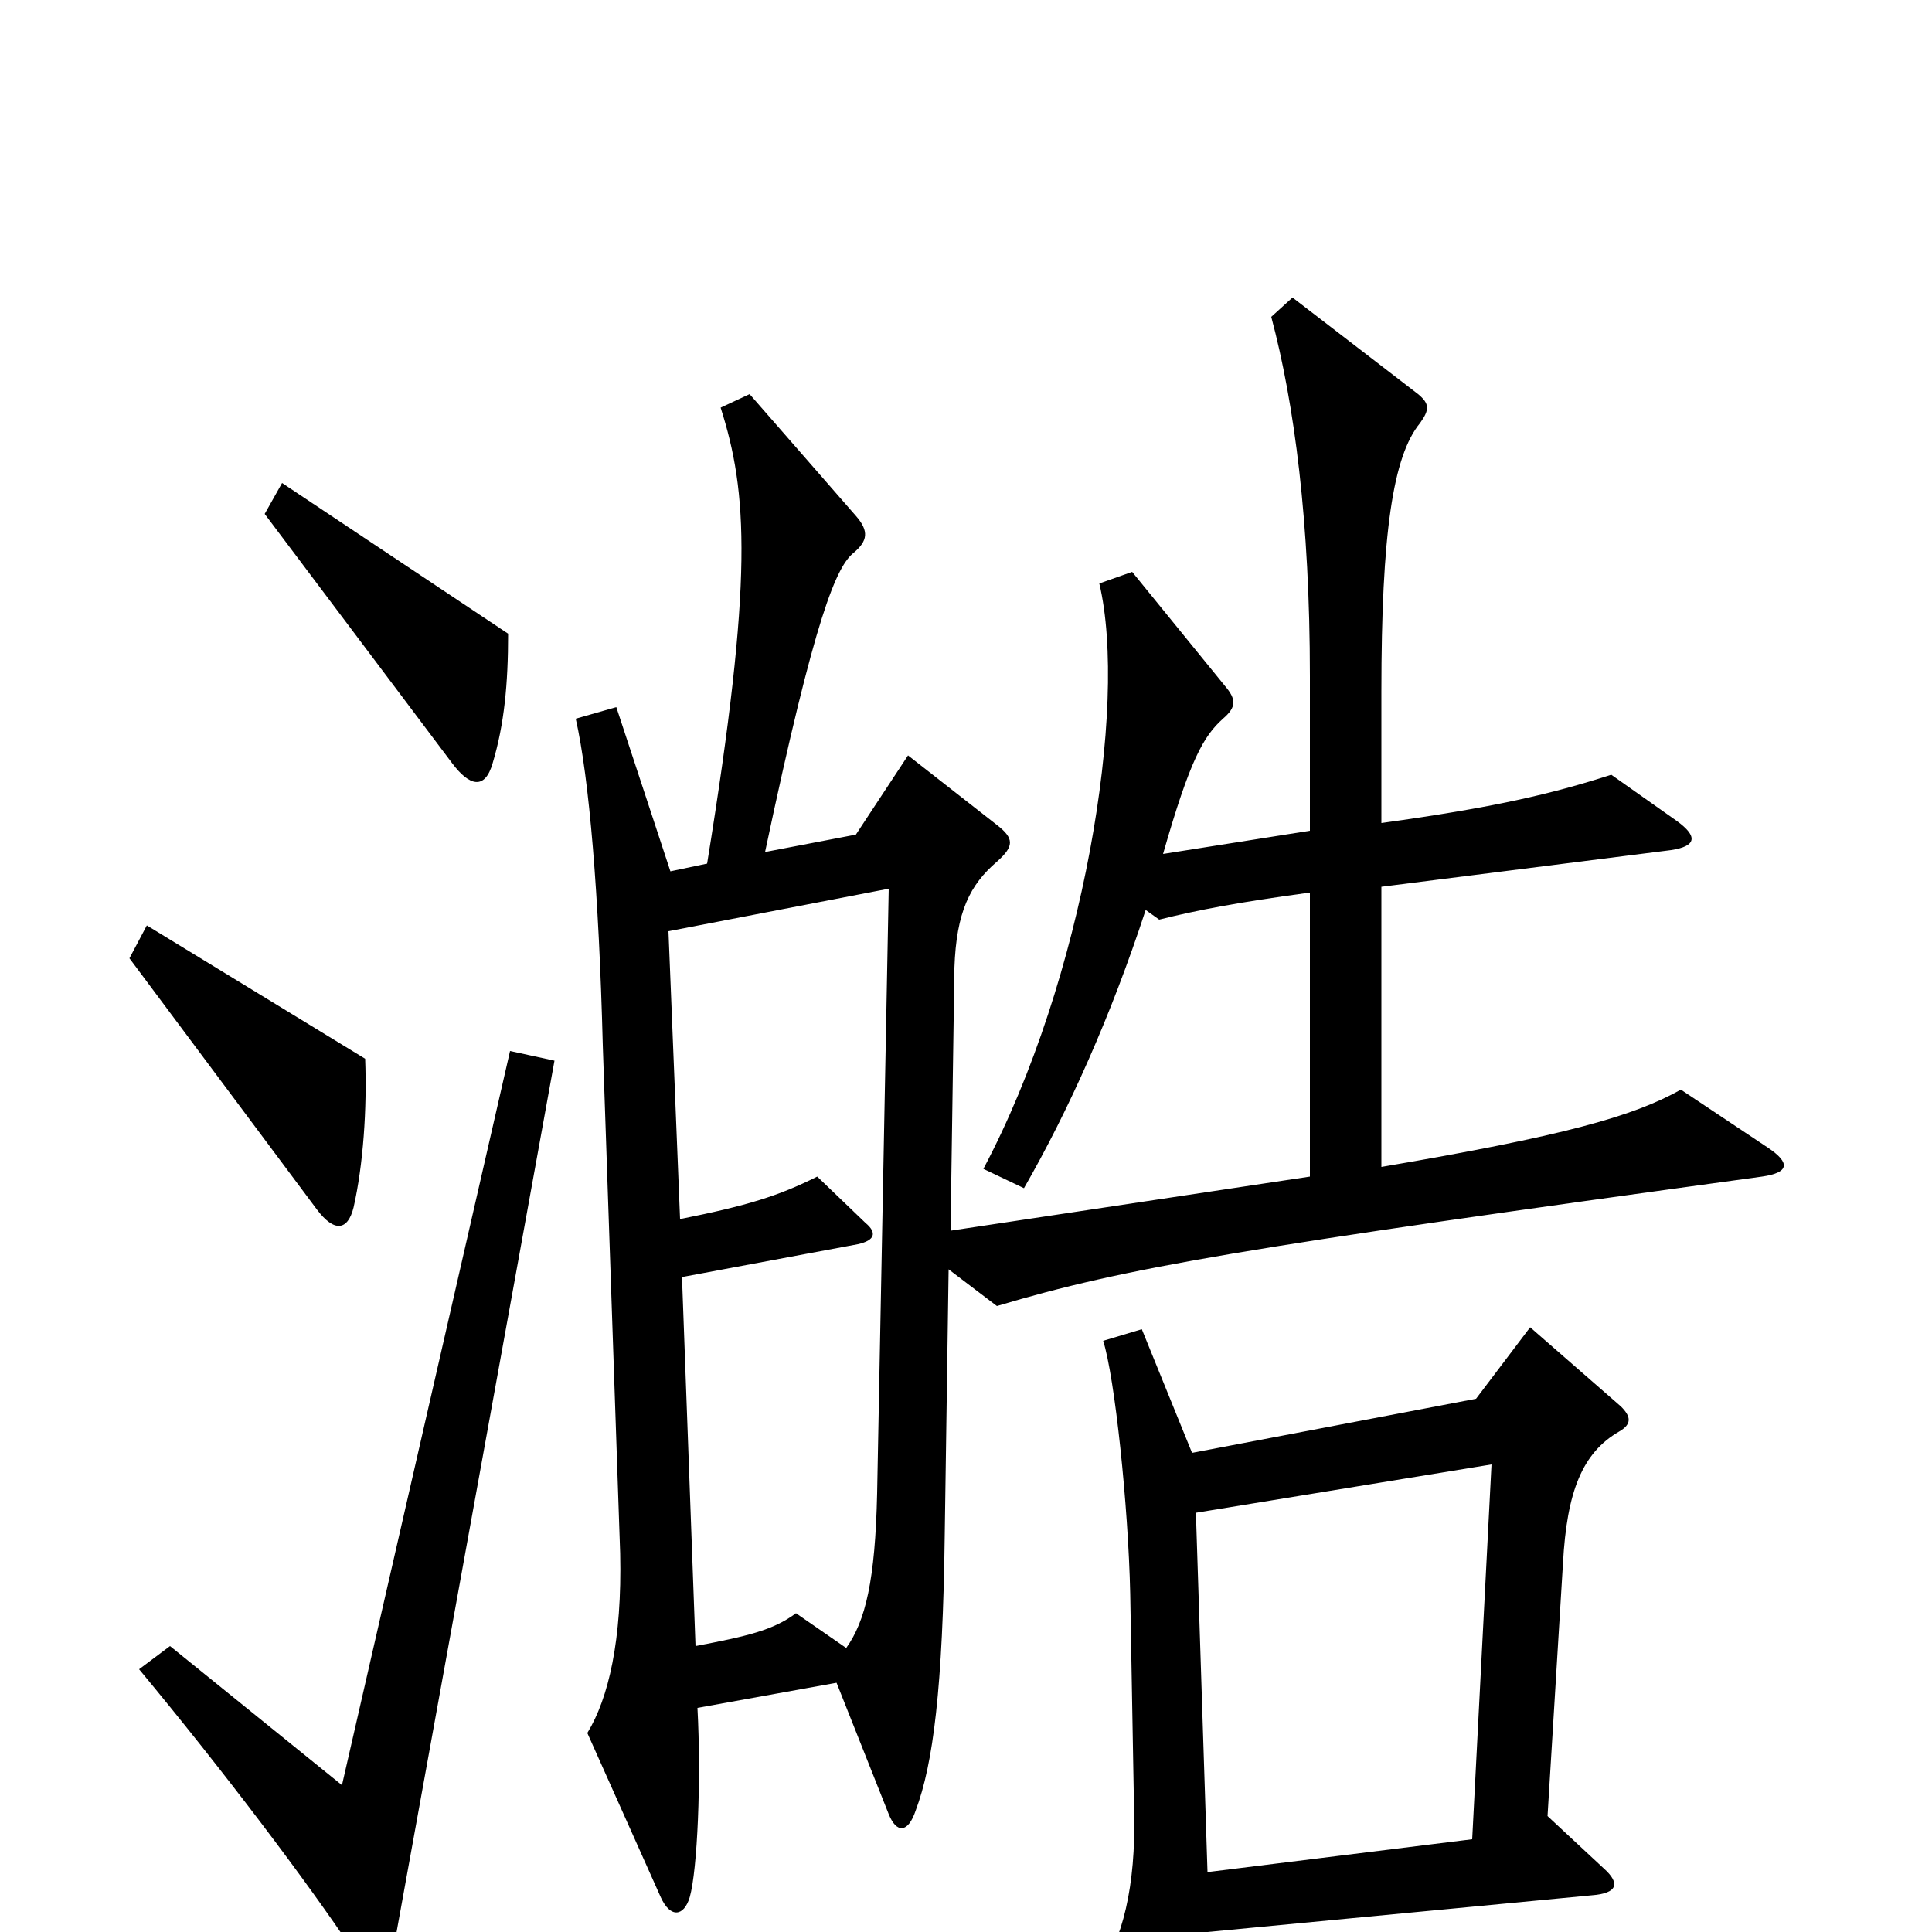<svg xmlns="http://www.w3.org/2000/svg" viewBox="0 -1000 1000 1000">
	<path fill="#000000" d="M263 -672L146 -750L137 -734L234 -605C243 -593 251 -591 255 -605C261 -625 263 -646 263 -672ZM189 -452L76 -521L67 -504L164 -374C173 -362 180 -363 183 -375C188 -397 190 -426 189 -452ZM915 -406L870 -436C845 -422 809 -412 715 -396V-541L865 -560C878 -562 879 -567 868 -575L834 -599C803 -589 773 -582 715 -574V-642C715 -724 721 -764 735 -781C740 -788 740 -791 734 -796L669 -846L658 -836C670 -791 678 -730 678 -650V-570L602 -558C616 -607 623 -619 633 -628C640 -634 640 -638 634 -645L586 -704L569 -698C584 -635 561 -493 509 -395L530 -385C553 -425 575 -474 593 -529L600 -524C620 -529 641 -533 678 -538V-391L492 -363L494 -499C495 -528 502 -542 516 -554C525 -562 525 -566 516 -573L470 -609L443 -568L396 -559C422 -682 433 -707 442 -714C449 -720 450 -725 443 -733L388 -796L373 -789C387 -745 390 -701 366 -553L347 -549L319 -634L298 -628C305 -597 310 -537 312 -459L321 -196C322 -151 315 -121 304 -103L342 -18C347 -7 354 -8 357 -18C361 -32 363 -79 361 -116L433 -129L460 -61C464 -51 470 -51 474 -63C483 -87 488 -126 489 -206L491 -343L516 -324C583 -344 642 -354 912 -391C926 -393 927 -398 915 -406ZM287 -451L264 -456L177 -76L88 -148L72 -136C116 -83 159 -26 183 10C191 22 201 24 204 7ZM839 -272L792 -313L764 -276L617 -248L591 -312L571 -306C577 -287 584 -221 585 -175L587 -62C588 -24 581 5 568 22L607 91C615 105 623 102 624 87C625 72 626 33 625 0L824 -19C837 -20 839 -25 830 -33L801 -60L809 -191C811 -228 819 -248 838 -259C845 -263 844 -267 839 -272ZM460 -540L454 -227C453 -182 448 -161 438 -147L412 -165C400 -156 386 -153 360 -148L353 -339L444 -356C453 -358 454 -362 448 -367L423 -391C403 -381 387 -376 352 -369L346 -518ZM772 -242L762 -48L625 -31L619 -217Z"/>
</svg>